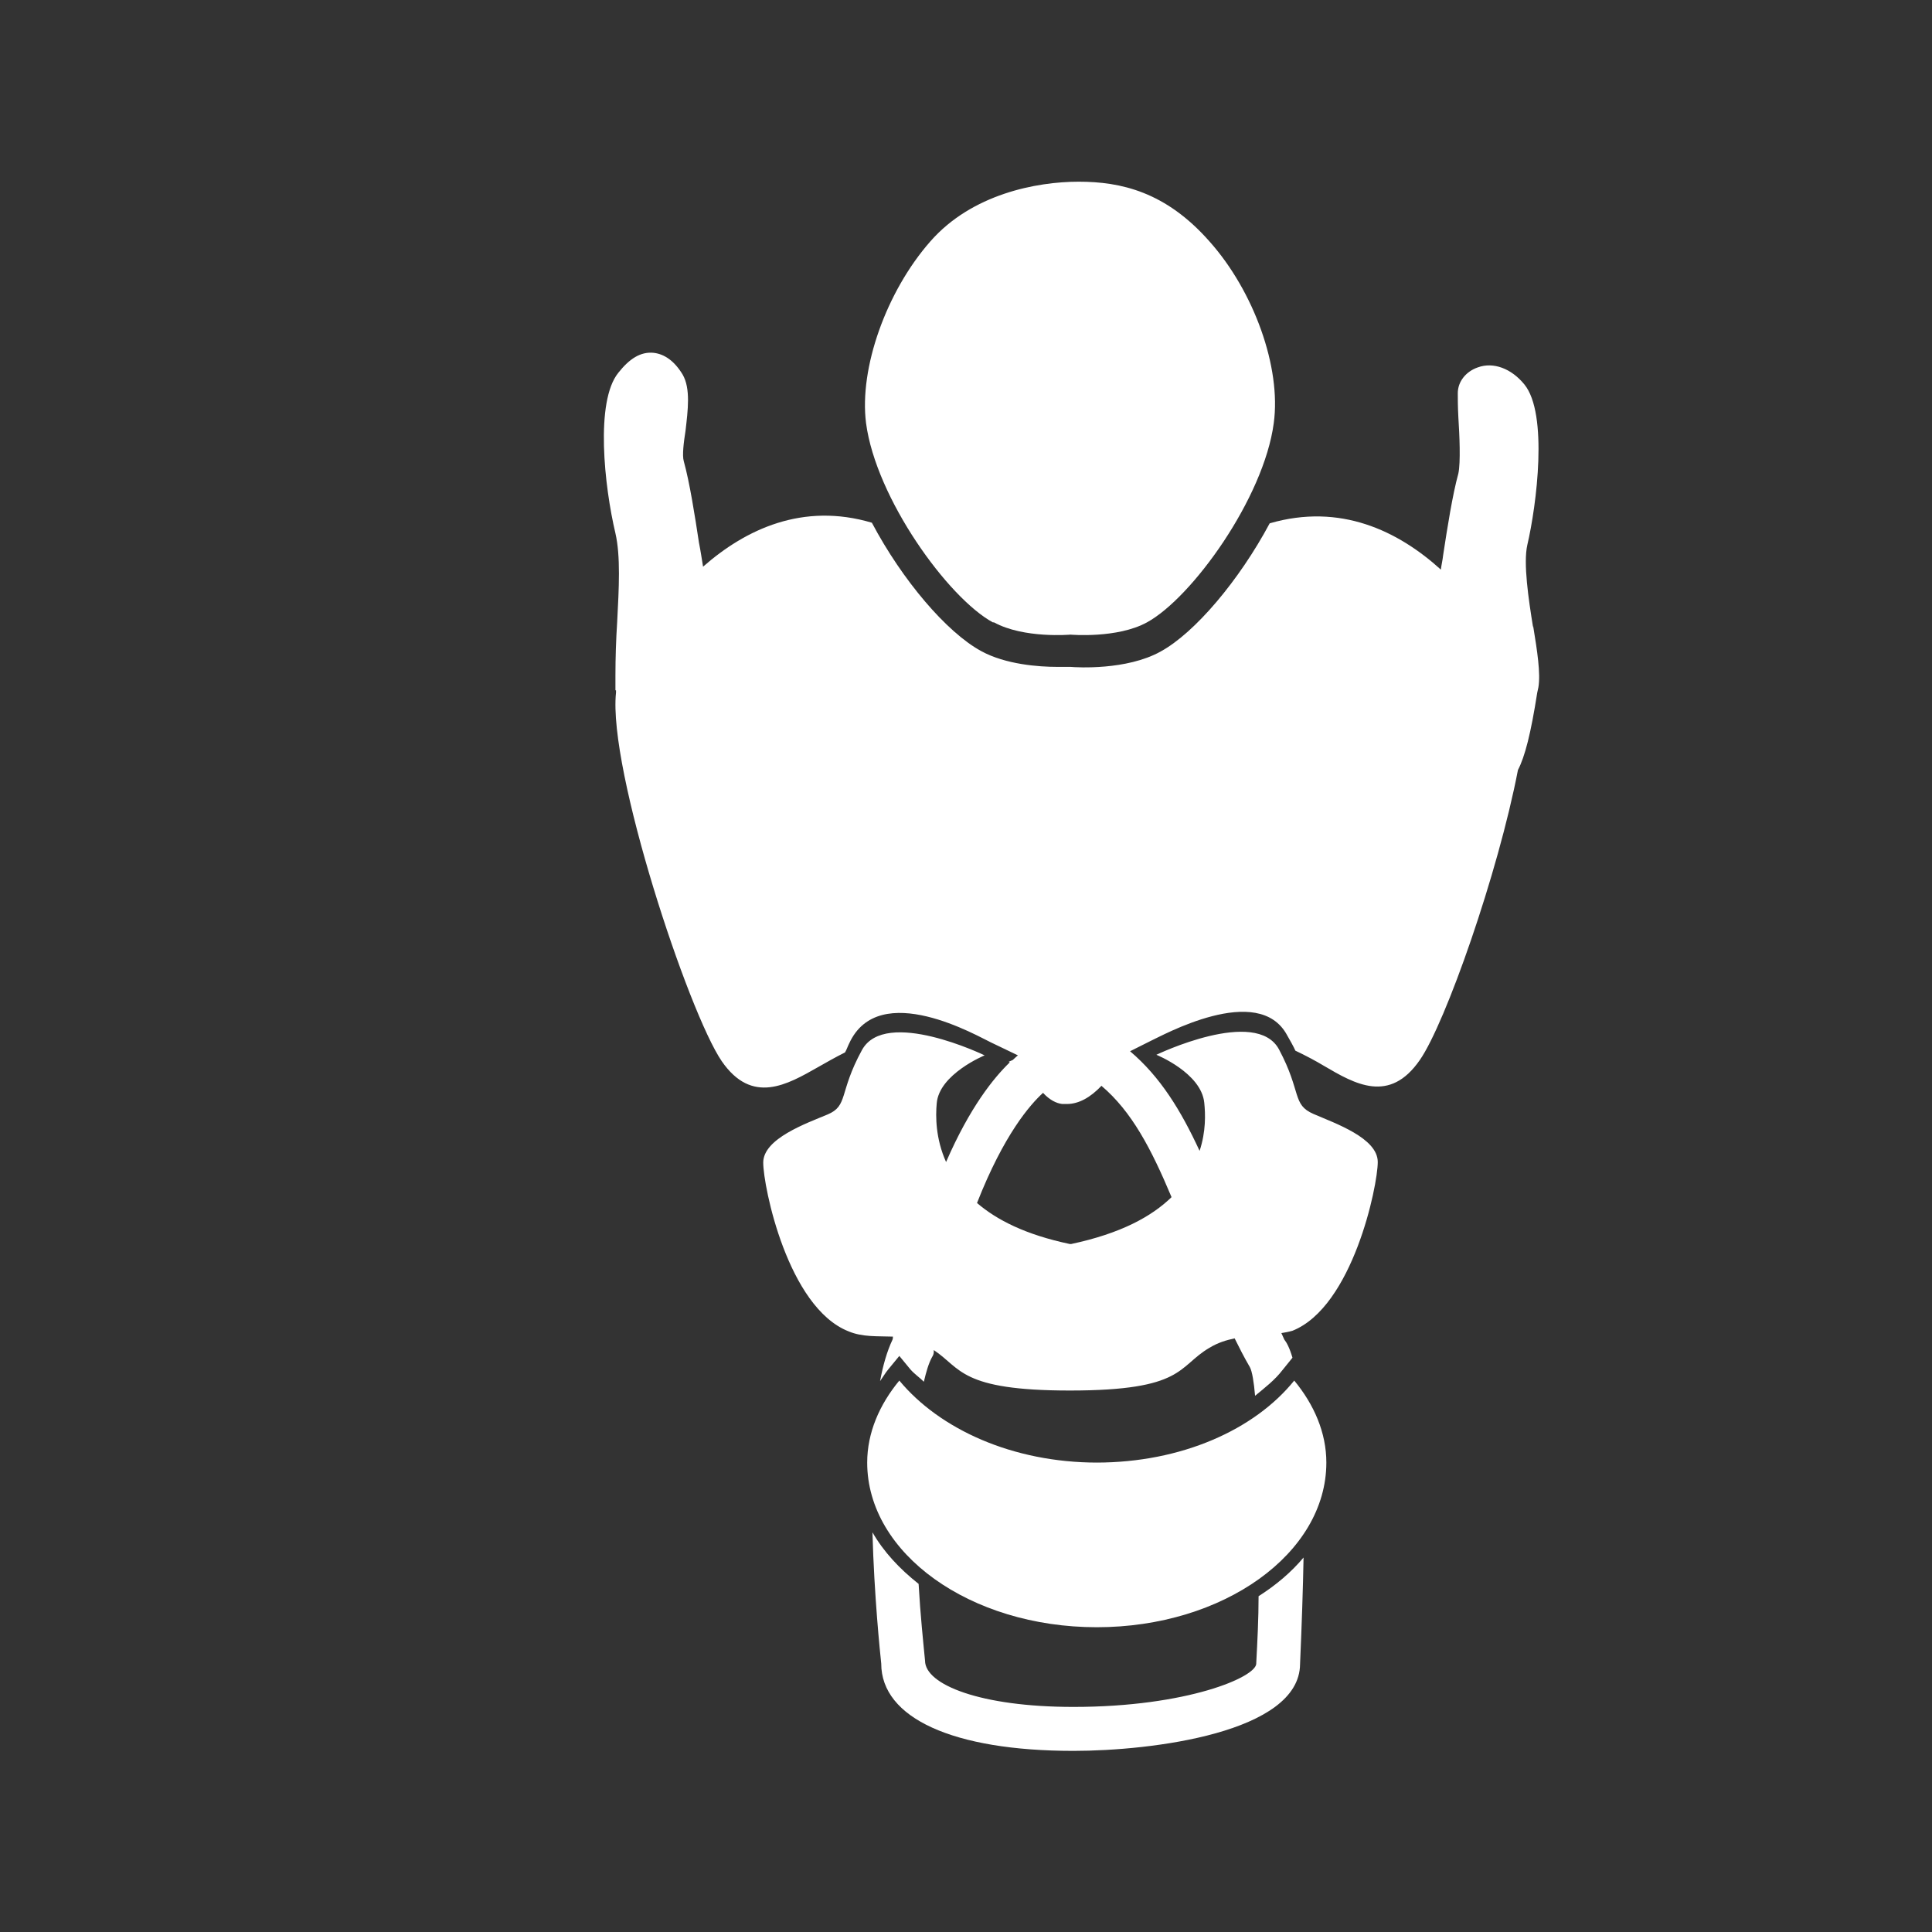 <svg width="64" height="64" viewBox="0 0 64 64" fill="none" xmlns="http://www.w3.org/2000/svg">
<rect x="0" y="0" width="64" height="64" fill="#333333" stroke="none"/>
<g clip-path="url(#clip0_1795_479)">
<path d="M36.351 48.45C33.545 48.45 31.127 47.344 29.791 45.733C29.134 46.529 28.727 47.46 28.727 48.45C28.727 51.459 32.133 53.904 36.332 53.904C40.531 53.904 43.937 51.459 43.937 48.45C43.937 47.46 43.531 46.529 42.873 45.733C41.557 47.363 39.138 48.45 36.313 48.45H36.351Z" fill="white"/>
<path d="M41.615 55.069V55.108C41.615 55.554 39.331 56.544 35.558 56.544C32.481 56.544 30.643 55.807 30.643 55.011C30.585 54.409 30.488 53.497 30.43 52.468C29.791 51.963 29.269 51.401 28.901 50.76C28.959 52.876 29.153 54.739 29.192 55.108C29.192 56.913 31.572 58 35.558 58C38.151 58 43.047 57.398 43.066 55.127C43.124 53.788 43.163 52.623 43.182 51.595C42.776 52.08 42.273 52.507 41.692 52.876C41.692 53.613 41.654 54.351 41.615 55.089V55.069Z" fill="white"/>
<path d="M32.926 20.616C33.913 21.159 35.461 21.023 35.461 21.023C35.461 21.023 37.009 21.159 37.996 20.616C39.486 19.801 41.866 16.501 42.195 14.016C42.447 12.172 41.538 9.649 40.067 7.999C38.615 6.349 37.126 6.019 35.732 6.019C34.339 6.019 32.191 6.427 30.817 7.999C29.366 9.649 28.456 12.192 28.689 14.016C29.017 16.501 31.398 19.801 32.888 20.616H32.926Z" fill="white"/>
<path d="M50.787 20.791C50.632 19.84 50.458 18.655 50.594 18.054C50.903 16.734 51.29 13.706 50.497 12.735C50.071 12.211 49.471 11.978 48.949 12.172C48.562 12.308 48.291 12.638 48.291 13.027C48.291 13.182 48.291 13.473 48.31 13.822C48.349 14.424 48.388 15.317 48.31 15.686C48.117 16.384 47.943 17.491 47.807 18.384C47.788 18.558 47.749 18.714 47.73 18.869C46.317 17.588 44.401 16.656 42.06 17.336C41.054 19.218 39.583 20.965 38.441 21.586C37.319 22.207 35.674 22.11 35.461 22.091C35.461 22.091 35.287 22.091 35.016 22.091C34.416 22.091 33.313 22.013 32.501 21.567C31.359 20.946 29.888 19.218 28.882 17.316C26.599 16.637 24.702 17.53 23.29 18.772C23.251 18.539 23.212 18.267 23.154 17.976C23.019 17.083 22.845 15.977 22.651 15.278C22.593 15.084 22.651 14.637 22.709 14.269C22.787 13.589 22.883 12.871 22.612 12.405C22.341 11.959 22.012 11.726 21.645 11.687C21.219 11.648 20.852 11.881 20.484 12.347C19.71 13.298 20.019 16.113 20.387 17.666C20.561 18.422 20.503 19.49 20.445 20.596C20.406 21.198 20.387 21.8 20.387 22.382V22.867H20.406C20.406 22.867 20.406 22.926 20.406 22.945C20.136 25.488 22.806 33.543 23.909 35.154C24.915 36.61 26.076 35.931 27.102 35.348C27.373 35.193 27.682 35.018 27.992 34.863C28.05 34.766 28.069 34.688 28.127 34.572C29.114 32.398 32.443 34.358 32.83 34.533L33.72 34.96C33.72 34.96 33.604 35.057 33.546 35.115L33.41 35.174C33.41 35.174 33.429 35.174 33.449 35.193C32.926 35.698 32.133 36.668 31.34 38.493C30.991 37.716 30.991 36.979 31.03 36.552C31.107 35.581 32.617 34.96 32.617 34.96C32.617 34.96 29.327 33.368 28.553 34.785C27.779 36.202 28.108 36.629 27.411 36.92C26.715 37.212 25.283 37.716 25.283 38.512C25.283 39.308 26.096 43.306 28.108 44.102C28.572 44.296 29.056 44.258 29.579 44.277C29.579 44.316 29.579 44.355 29.559 44.393C29.385 44.762 29.25 45.228 29.153 45.752C29.25 45.616 29.327 45.48 29.424 45.364L29.791 44.917L30.159 45.364C30.295 45.519 30.469 45.636 30.604 45.772C30.682 45.442 30.759 45.17 30.875 44.956C30.914 44.898 30.933 44.84 30.933 44.782C30.933 44.762 30.933 44.743 30.933 44.723C31.843 45.325 31.804 46.063 35.442 46.063C39.254 46.063 39.002 45.267 40.067 44.646C40.357 44.471 40.628 44.393 40.899 44.335C41.054 44.646 41.209 44.956 41.402 45.286C41.479 45.422 41.538 45.791 41.576 46.237C41.905 45.966 42.234 45.713 42.486 45.383L42.815 44.976C42.718 44.646 42.621 44.471 42.544 44.374C42.505 44.296 42.486 44.238 42.447 44.16C42.563 44.141 42.679 44.122 42.815 44.083C44.808 43.287 45.64 39.288 45.64 38.493C45.64 37.697 44.227 37.212 43.511 36.901C42.795 36.59 43.124 36.183 42.37 34.766C41.615 33.349 38.306 34.941 38.306 34.941C38.306 34.941 39.796 35.542 39.893 36.532C39.931 36.901 39.951 37.483 39.738 38.124C39.119 36.785 38.441 35.678 37.435 34.824L38.093 34.494C38.48 34.319 41.692 32.514 42.641 34.3C42.699 34.397 42.873 34.708 42.911 34.805C43.24 34.96 43.569 35.135 43.86 35.309C44.885 35.911 46.027 36.571 47.033 35.115C47.885 33.892 49.626 28.924 50.284 25.507C50.516 25.061 50.71 24.304 50.923 22.945L50.961 22.77C51.039 22.305 50.923 21.567 50.787 20.732V20.791ZM38.809 39.657C38.151 40.298 37.126 40.861 35.481 41.21H35.442C33.971 40.9 33.023 40.414 32.365 39.851C33.255 37.58 34.126 36.59 34.552 36.202C34.765 36.435 34.997 36.552 35.19 36.571C35.248 36.571 35.287 36.571 35.345 36.571C35.732 36.571 36.119 36.358 36.487 35.969C37.493 36.823 38.132 38.046 38.809 39.657Z" fill="white"/>
</g>
<defs>
<clipPath id="clip0_1795_479">
<rect width="31" height="52" fill="white" transform="translate(20 6)"/>
</clipPath>
</defs>
</svg>
